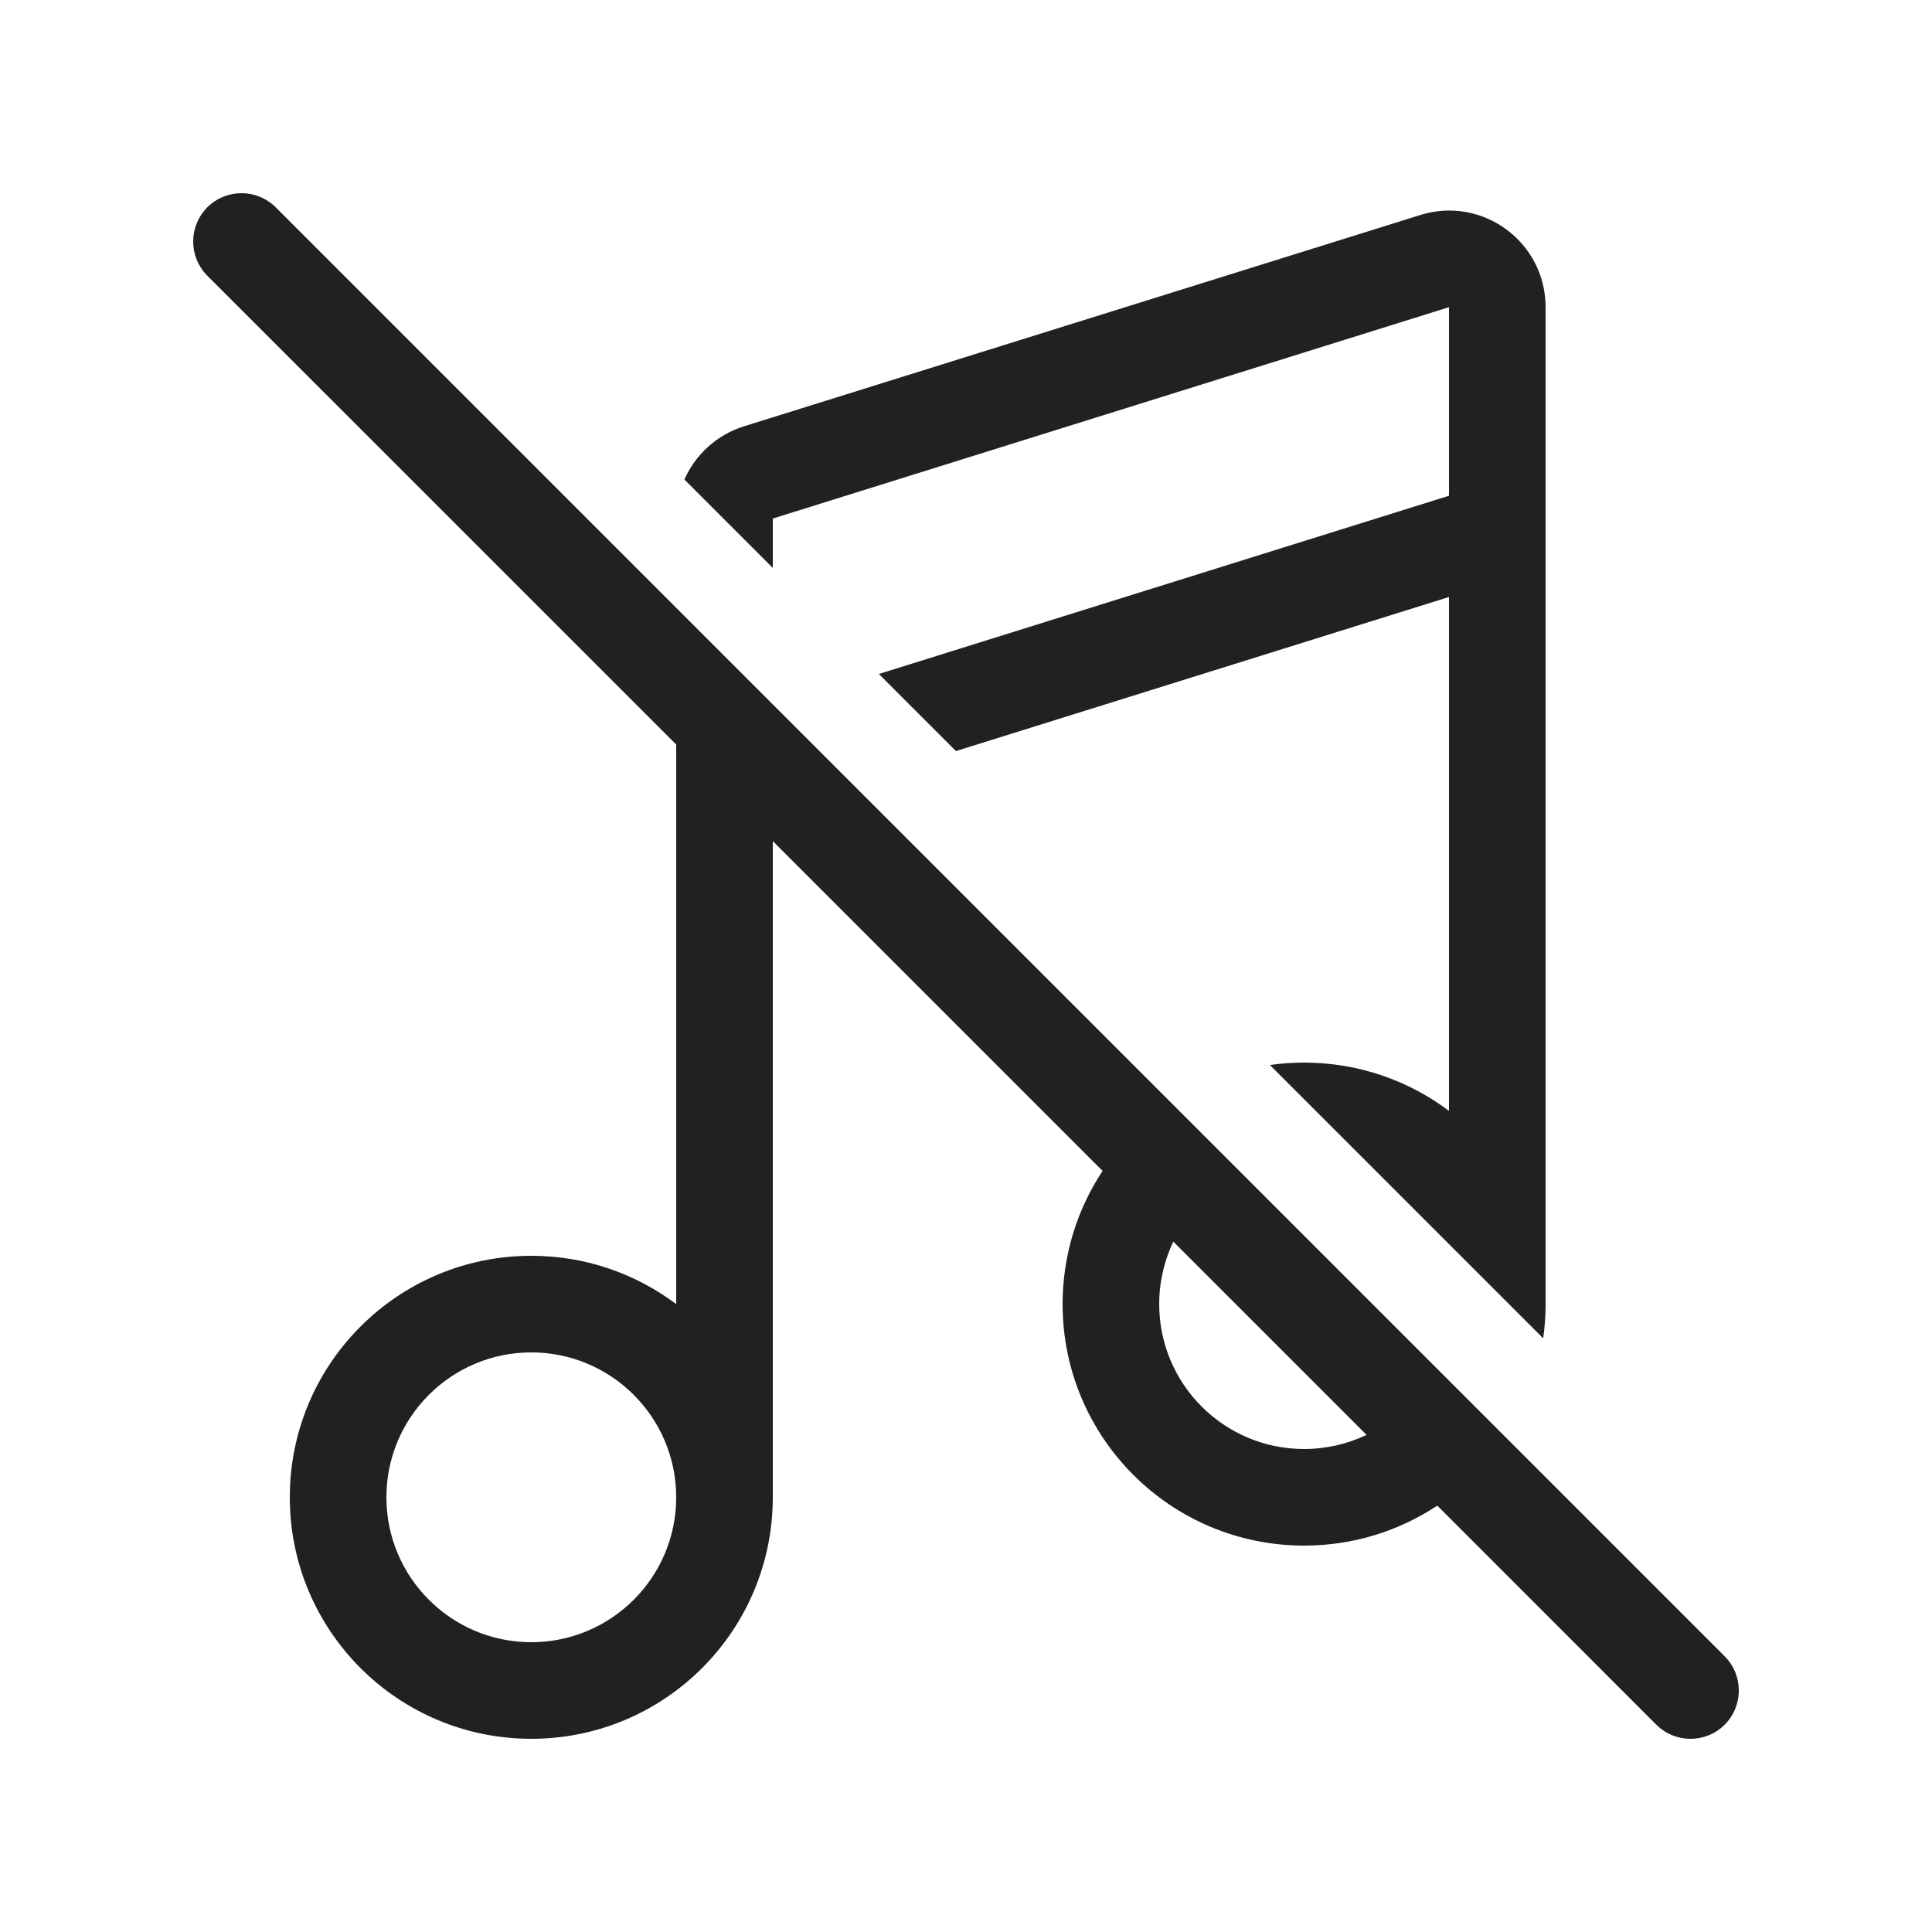 <svg width="20" height="20" viewBox="0 0 20 20" fill="none" xmlns="http://www.w3.org/2000/svg">
<path d="M2.854 2.146C2.658 1.951 2.342 1.951 2.146 2.146C1.951 2.342 1.951 2.658 2.146 2.854L7 7.707V13.5C6.582 13.186 6.063 13 5.5 13C4.119 13 3 14.119 3 15.5C3 16.881 4.119 18 5.5 18C6.881 18 8 16.881 8 15.5V8.707L11.414 12.121C11.152 12.517 11 12.991 11 13.5C11 14.881 12.119 16 13.5 16C14.009 16 14.483 15.848 14.879 15.586L17.146 17.854C17.342 18.049 17.658 18.049 17.854 17.854C18.049 17.658 18.049 17.342 17.854 17.146L2.854 2.146ZM14.147 14.854C13.951 14.947 13.732 15 13.5 15C12.672 15 12 14.328 12 13.5C12 13.268 12.053 13.049 12.146 12.853L14.147 14.854ZM5.5 14C6.328 14 7 14.672 7 15.5C7 16.328 6.328 17 5.5 17C4.672 17 4 16.328 4 15.5C4 14.672 4.672 14 5.5 14ZM13.5 11C13.38 11 13.262 11.008 13.146 11.025L15.975 13.854C15.992 13.738 16 13.62 16 13.5V3.18C16 2.505 15.346 2.024 14.702 2.226L7.702 4.413C7.42 4.501 7.199 4.706 7.085 4.964L8 5.879V5.368L15 3.18V5.132L9.098 6.977L9.896 7.775L15 6.18V11.5C14.582 11.186 14.063 11 13.5 11Z" fill="#212121"/>
</svg>
